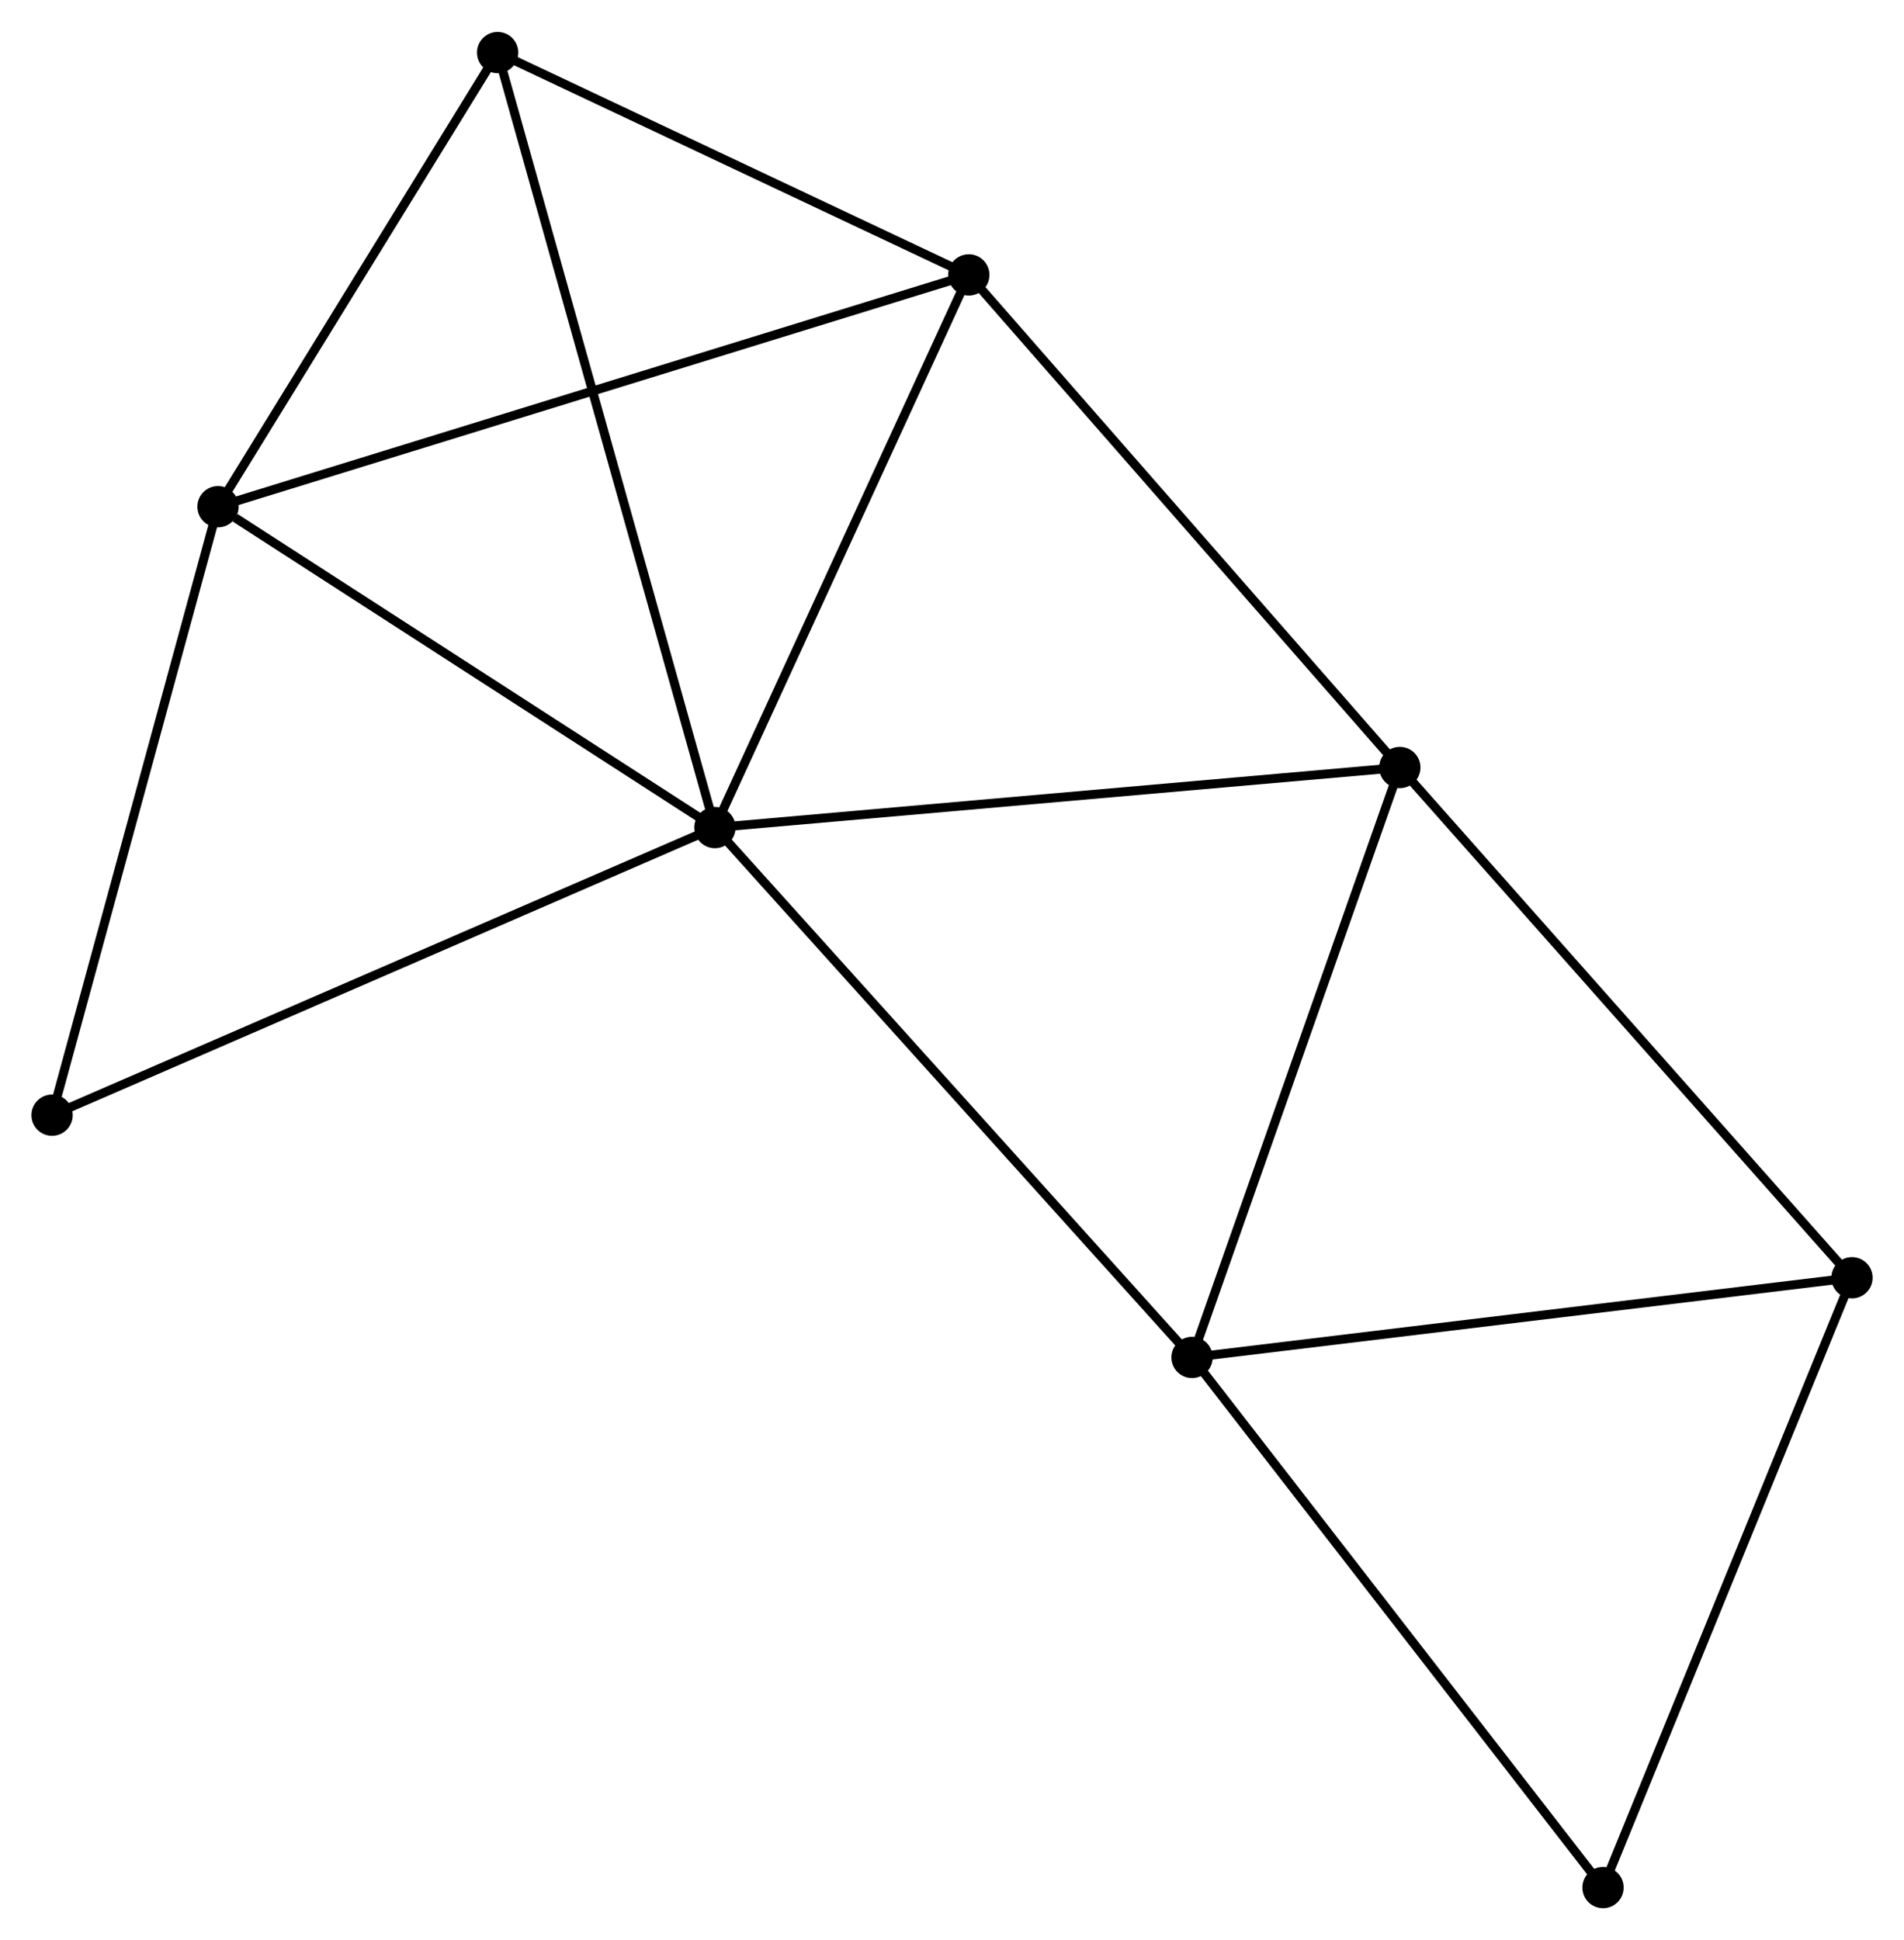 <?xml version="1.0" encoding="UTF-8" standalone="no"?>
<!DOCTYPE svg PUBLIC "-//W3C//DTD SVG 1.1//EN"
 "http://www.w3.org/Graphics/SVG/1.1/DTD/svg11.dtd">
<!-- Generated by graphviz version 2.36.0 (20140111.2315)
 -->
<!-- Title: %3 Pages: 1 -->
<svg width="212pt" height="216pt"
 viewBox="0.00 0.00 212.10 215.99" xmlns="http://www.w3.org/2000/svg" xmlns:xlink="http://www.w3.org/1999/xlink">
<g id="graph0" class="graph" transform="scale(1 1) rotate(0) translate(4 211.991)">
<title>%3</title>
<!-- 0 -->
<g id="node1" class="node"><title>0</title>
<ellipse fill="black" stroke="black" cx="75.638" cy="-119.867" rx="1.8" ry="1.8"/>
</g>
<!-- 1 -->
<g id="node2" class="node"><title>1</title>
<ellipse fill="black" stroke="black" cx="20.286" cy="-155.608" rx="1.8" ry="1.8"/>
</g>
<!-- 0&#45;&#45;1 -->
<g id="edge1" class="edge"><title>0&#45;&#45;1</title>
<path fill="none" stroke="black" d="M73.796,-121.056C65.392,-126.482 30.727,-148.866 22.191,-154.377"/>
</g>
<!-- 2 -->
<g id="node3" class="node"><title>2</title>
<ellipse fill="black" stroke="black" cx="151.936" cy="-126.558" rx="1.8" ry="1.8"/>
</g>
<!-- 0&#45;&#45;2 -->
<g id="edge2" class="edge"><title>0&#45;&#45;2</title>
<path fill="none" stroke="black" d="M77.524,-120.032C88.08,-120.958 139.733,-125.488 150.116,-126.398"/>
</g>
<!-- 3 -->
<g id="node4" class="node"><title>3</title>
<ellipse fill="black" stroke="black" cx="103.923" cy="-181.427" rx="1.8" ry="1.8"/>
</g>
<!-- 0&#45;&#45;3 -->
<g id="edge3" class="edge"><title>0&#45;&#45;3</title>
<path fill="none" stroke="black" d="M76.454,-121.643C80.584,-130.632 99.146,-171.03 103.157,-179.76"/>
</g>
<!-- 4 -->
<g id="node5" class="node"><title>4</title>
<ellipse fill="black" stroke="black" cx="128.791" cy="-60.849" rx="1.8" ry="1.8"/>
</g>
<!-- 0&#45;&#45;4 -->
<g id="edge4" class="edge"><title>0&#45;&#45;4</title>
<path fill="none" stroke="black" d="M76.952,-118.408C84.242,-110.314 119.666,-70.98 127.328,-62.473"/>
</g>
<!-- 5 -->
<g id="node6" class="node"><title>5</title>
<ellipse fill="black" stroke="black" cx="51.436" cy="-206.191" rx="1.8" ry="1.8"/>
</g>
<!-- 0&#45;&#45;5 -->
<g id="edge5" class="edge"><title>0&#45;&#45;5</title>
<path fill="none" stroke="black" d="M75.132,-121.67C71.983,-132.904 55.08,-193.192 51.939,-204.398"/>
</g>
<!-- 8 -->
<g id="node7" class="node"><title>8</title>
<ellipse fill="black" stroke="black" cx="1.8" cy="-87.832" rx="1.8" ry="1.8"/>
</g>
<!-- 0&#45;&#45;8 -->
<g id="edge6" class="edge"><title>0&#45;&#45;8</title>
<path fill="none" stroke="black" d="M73.813,-119.075C63.597,-114.643 13.61,-92.956 3.561,-88.597"/>
</g>
<!-- 1&#45;&#45;3 -->
<g id="edge7" class="edge"><title>1&#45;&#45;3</title>
<path fill="none" stroke="black" d="M22.033,-156.147C32.917,-159.507 91.329,-177.539 102.186,-180.89"/>
</g>
<!-- 1&#45;&#45;5 -->
<g id="edge8" class="edge"><title>1&#45;&#45;5</title>
<path fill="none" stroke="black" d="M21.322,-157.291C26.052,-164.971 45.56,-196.65 50.364,-204.449"/>
</g>
<!-- 1&#45;&#45;8 -->
<g id="edge9" class="edge"><title>1&#45;&#45;8</title>
<path fill="none" stroke="black" d="M19.753,-153.652C17.053,-143.755 4.922,-99.278 2.3,-89.667"/>
</g>
<!-- 2&#45;&#45;3 -->
<g id="edge10" class="edge"><title>2&#45;&#45;3</title>
<path fill="none" stroke="black" d="M150.749,-127.914C144.164,-135.44 112.165,-172.007 105.244,-179.916"/>
</g>
<!-- 2&#45;&#45;4 -->
<g id="edge11" class="edge"><title>2&#45;&#45;4</title>
<path fill="none" stroke="black" d="M151.268,-124.662C147.888,-115.067 132.7,-71.945 129.418,-62.627"/>
</g>
<!-- 6 -->
<g id="node8" class="node"><title>6</title>
<ellipse fill="black" stroke="black" cx="202.305" cy="-69.724" rx="1.8" ry="1.8"/>
</g>
<!-- 2&#45;&#45;6 -->
<g id="edge12" class="edge"><title>2&#45;&#45;6</title>
<path fill="none" stroke="black" d="M153.181,-125.153C160.089,-117.358 193.658,-79.481 200.918,-71.288"/>
</g>
<!-- 3&#45;&#45;5 -->
<g id="edge13" class="edge"><title>3&#45;&#45;5</title>
<path fill="none" stroke="black" d="M102.176,-182.251C94.208,-186.01 61.336,-201.52 53.243,-205.338"/>
</g>
<!-- 4&#45;&#45;6 -->
<g id="edge14" class="edge"><title>4&#45;&#45;6</title>
<path fill="none" stroke="black" d="M130.609,-61.068C140.691,-62.285 189.684,-68.2 200.281,-69.479"/>
</g>
<!-- 7 -->
<g id="node9" class="node"><title>7</title>
<ellipse fill="black" stroke="black" cx="174.572" cy="-1.8" rx="1.8" ry="1.8"/>
</g>
<!-- 4&#45;&#45;7 -->
<g id="edge15" class="edge"><title>4&#45;&#45;7</title>
<path fill="none" stroke="black" d="M129.923,-59.389C136.202,-51.29 166.713,-11.937 173.312,-3.425"/>
</g>
<!-- 6&#45;&#45;7 -->
<g id="edge16" class="edge"><title>6&#45;&#45;7</title>
<path fill="none" stroke="black" d="M201.619,-68.044C197.816,-58.729 179.333,-13.461 175.335,-3.67"/>
</g>
</g>
</svg>
